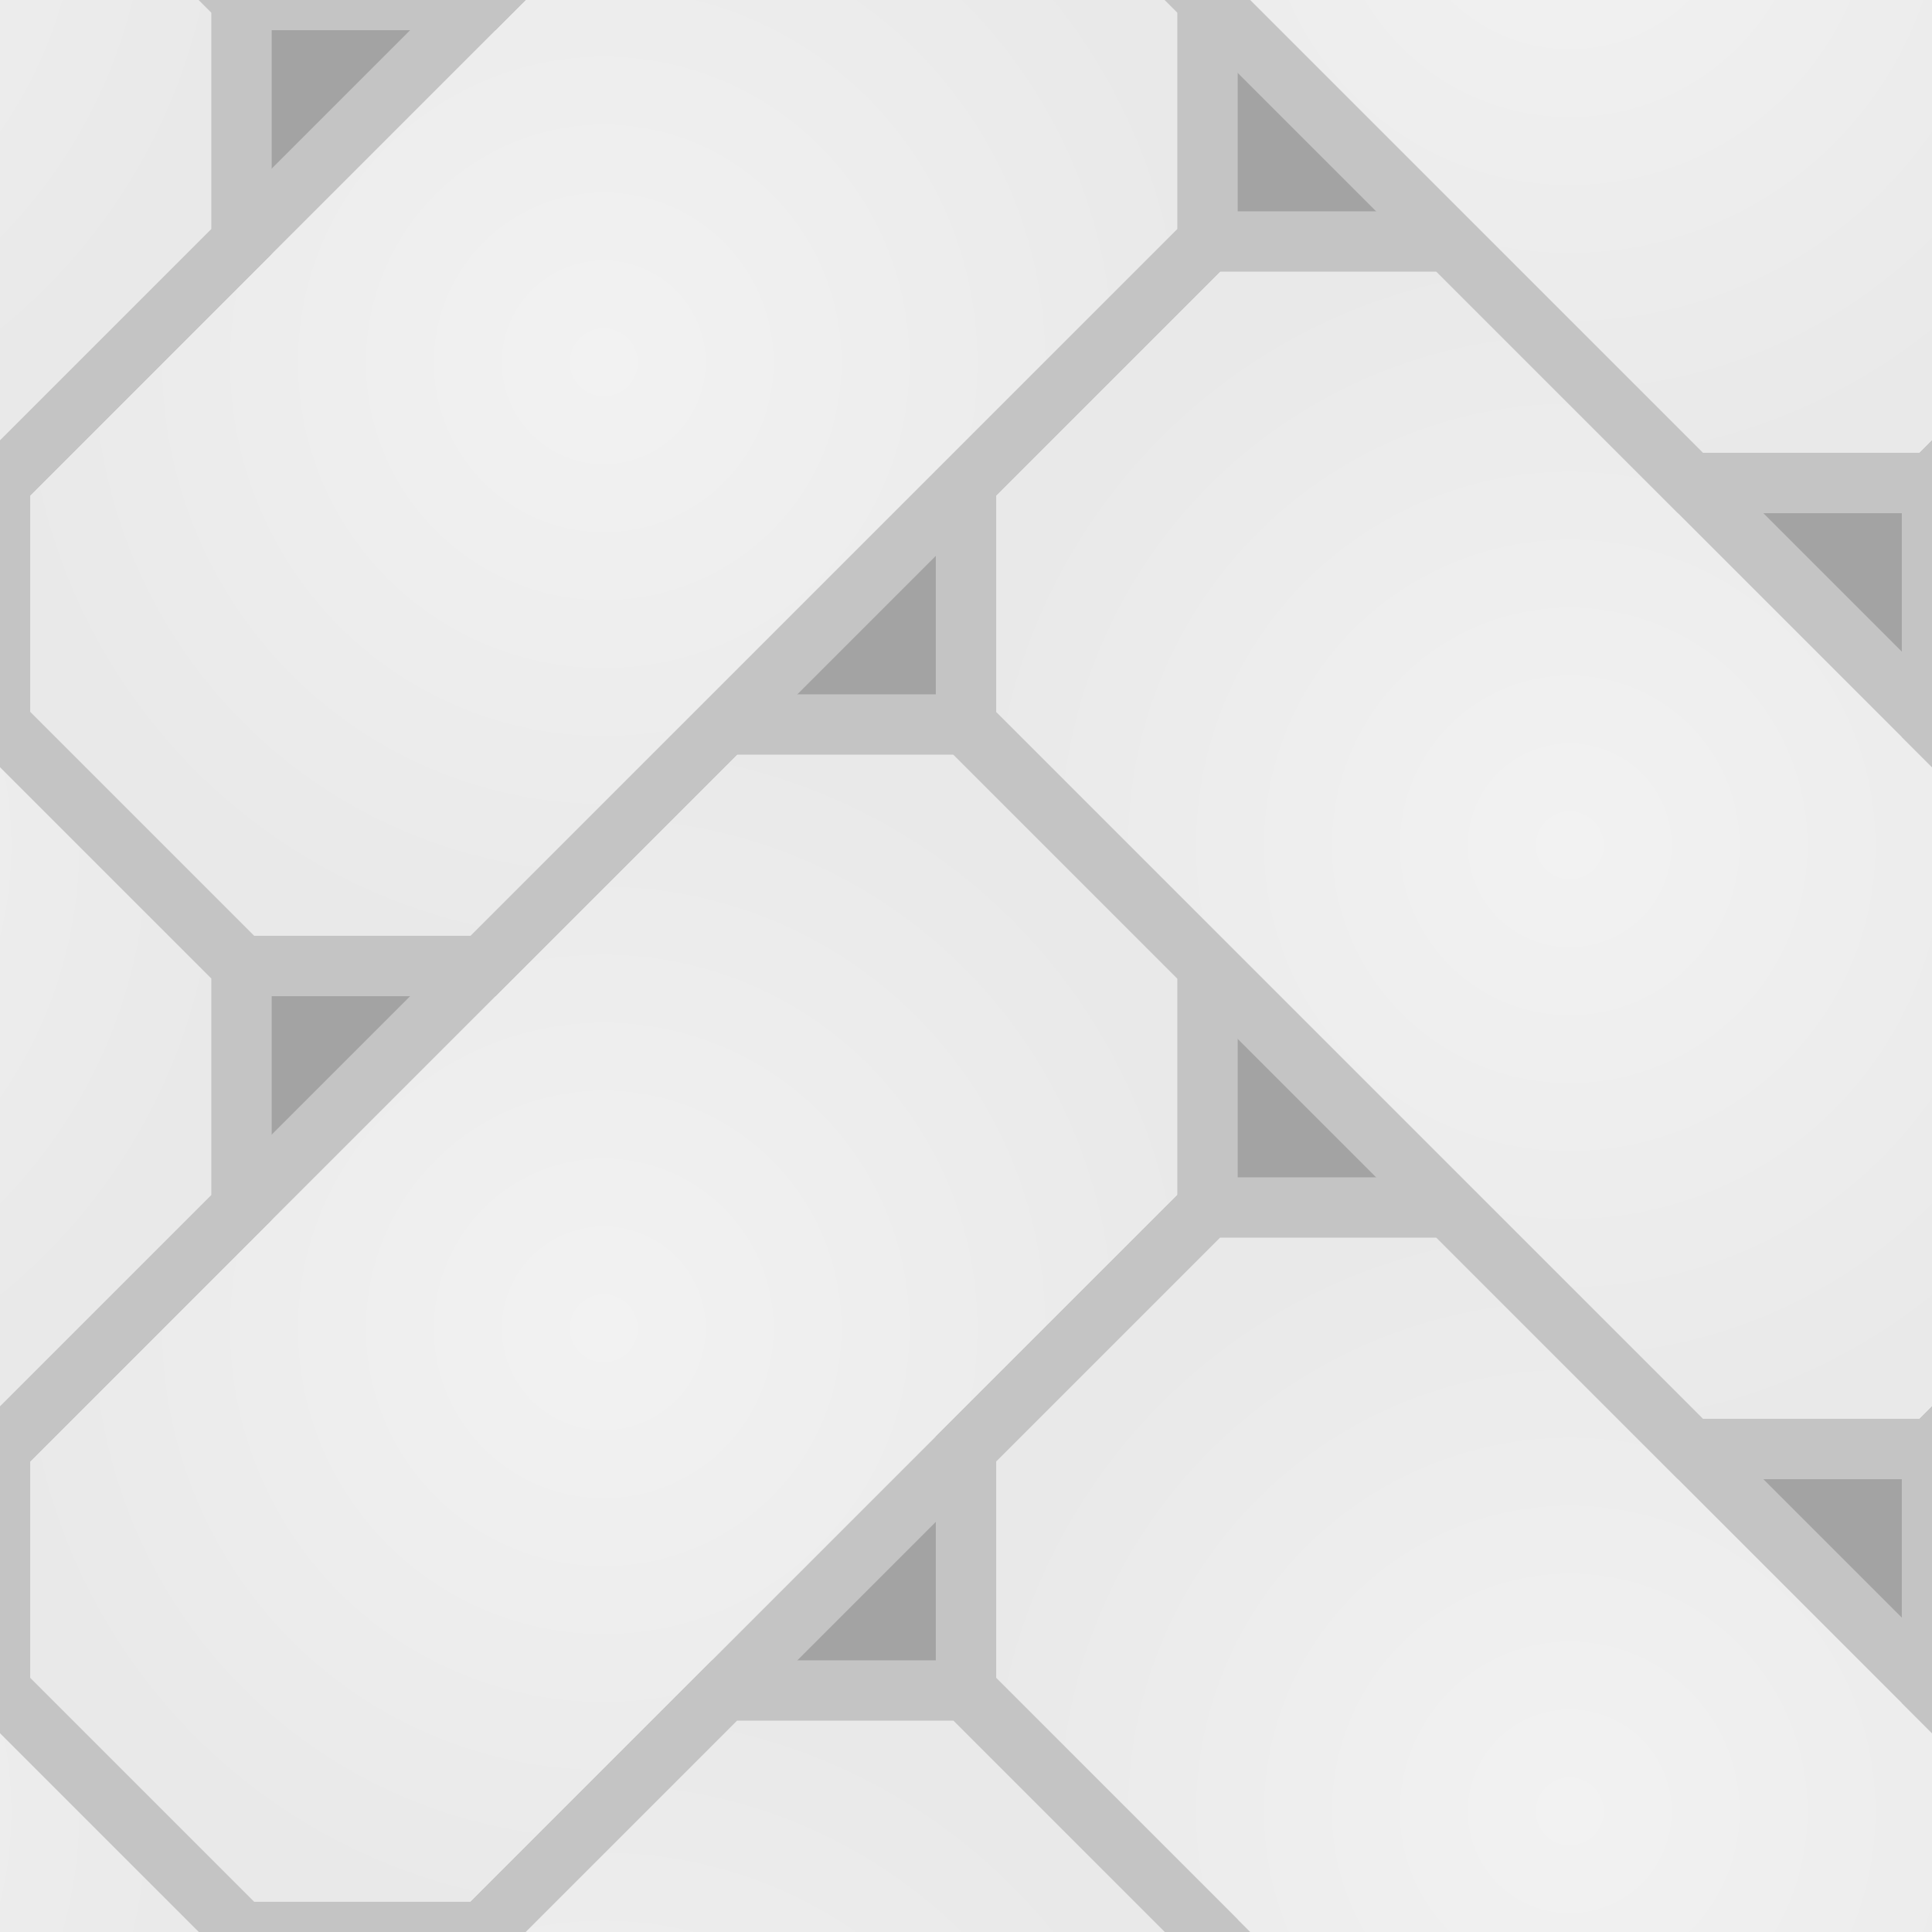<?xml version="1.0" encoding="UTF-8" standalone="no"?>
<!-- Created with Inkscape (http://www.inkscape.org/) -->

<svg
   xmlns:dc="http://purl.org/dc/elements/1.1/"
   xmlns:cc="http://creativecommons.org/ns#"
   xmlns:rdf="http://www.w3.org/1999/02/22-rdf-syntax-ns#"
   xmlns:svg="http://www.w3.org/2000/svg"
   xmlns="http://www.w3.org/2000/svg"
   xmlns:xlink="http://www.w3.org/1999/xlink"
   xmlns:sodipodi="http://sodipodi.sourceforge.net/DTD/sodipodi-0.dtd"
   xmlns:inkscape="http://www.inkscape.org/namespaces/inkscape"
   width="128"
   height="128"
   viewBox="0 0 128 128"
   id="svg2"
   version="1.1"
   inkscape:version="0.91 r13725"
   sodipodi:docname="cobblestone_overlay.svg">
  <defs
     id="defs4">
    <linearGradient
       inkscape:collect="always"
       id="linearGradient4163">
      <stop
         style="stop-color:#f2f2f2;stop-opacity:1"
         offset="0"
         id="stop4165" />
      <stop
         style="stop-color:#e9e9e9;stop-opacity:1"
         offset="1"
         id="stop4167" />
    </linearGradient>
    <radialGradient
       inkscape:collect="always"
       xlink:href="#linearGradient4163"
       id="radialGradient4183-0-3-4"
       cx="40"
       cy="1012.362"
       fx="40"
       fy="1012.362"
       r="40.5"
       gradientTransform="translate(0,-5.2e-4)"
       gradientUnits="userSpaceOnUse" />
    <radialGradient
       inkscape:collect="always"
       xlink:href="#linearGradient4163"
       id="radialGradient4183-0-3-4-2"
       cx="40"
       cy="1012.362"
       fx="40"
       fy="1012.362"
       r="40.5"
       gradientTransform="matrix(-1,0,0,1,144,31.999)"
       gradientUnits="userSpaceOnUse" />
    <radialGradient
       inkscape:collect="always"
       xlink:href="#linearGradient4163"
       id="radialGradient4183-0-3-4-2-2"
       cx="40"
       cy="1012.362"
       fx="40"
       fy="1012.362"
       r="40.5"
       gradientTransform="matrix(-1,0,0,1,144,-32.001)"
       gradientUnits="userSpaceOnUse" />
    <radialGradient
       inkscape:collect="always"
       xlink:href="#linearGradient4163"
       id="radialGradient4183-0-3-4-8"
       cx="40"
       cy="1012.362"
       fx="40"
       fy="1012.362"
       r="40.5"
       gradientTransform="translate(0,-64.001)"
       gradientUnits="userSpaceOnUse" />
    <radialGradient
       inkscape:collect="always"
       xlink:href="#linearGradient4163"
       id="radialGradient4183-0-3-4-0"
       cx="40"
       cy="1012.362"
       fx="40"
       fy="1012.362"
       r="40.5"
       gradientTransform="translate(0,63.999)"
       gradientUnits="userSpaceOnUse" />
    <radialGradient
       inkscape:collect="always"
       xlink:href="#linearGradient4163"
       id="radialGradient4183-0-3-4-2-2-6"
       cx="40"
       cy="1012.362"
       fx="40"
       fy="1012.362"
       r="40.5"
       gradientTransform="matrix(-1,0,0,1,144,-96.001)"
       gradientUnits="userSpaceOnUse" />
    <radialGradient
       inkscape:collect="always"
       xlink:href="#linearGradient4163"
       id="radialGradient4183-0-3-4-8-2"
       cx="40"
       cy="1012.362"
       fx="40"
       fy="1012.362"
       r="40.5"
       gradientTransform="translate(128,-64.001)"
       gradientUnits="userSpaceOnUse" />
    <radialGradient
       inkscape:collect="always"
       xlink:href="#linearGradient4163"
       id="radialGradient4183-0-3-4-8-2-0"
       cx="40"
       cy="1012.362"
       fx="40"
       fy="1012.362"
       r="40.5"
       gradientTransform="translate(128,-5.2e-4)"
       gradientUnits="userSpaceOnUse" />
    <radialGradient
       inkscape:collect="always"
       xlink:href="#linearGradient4163"
       id="radialGradient4183-0-3-4-2-2-6-5"
       cx="40"
       cy="1012.362"
       fx="40"
       fy="1012.362"
       r="40.5"
       gradientTransform="matrix(-1,0,0,1,16,-96.001)"
       gradientUnits="userSpaceOnUse" />
    <radialGradient
       inkscape:collect="always"
       xlink:href="#linearGradient4163"
       id="radialGradient4183-0-3-4-2-2-6-5-5"
       cx="40"
       cy="1012.362"
       fx="40"
       fy="1012.362"
       r="40.5"
       gradientTransform="matrix(-1,0,0,1,16,-32.001)"
       gradientUnits="userSpaceOnUse" />
    <radialGradient
       inkscape:collect="always"
       xlink:href="#linearGradient4163"
       id="radialGradient4183-0-3-4-2-2-6-5-5-1"
       cx="40"
       cy="1012.362"
       fx="40"
       fy="1012.362"
       r="40.5"
       gradientTransform="matrix(-1,0,0,1,16,31.999)"
       gradientUnits="userSpaceOnUse" />
    <radialGradient
       inkscape:collect="always"
       xlink:href="#linearGradient4163"
       id="radialGradient4183-0-3-4-8-3"
       cx="40"
       cy="1012.362"
       fx="40"
       fy="1012.362"
       r="40.5"
       gradientTransform="translate(0,-128.001)"
       gradientUnits="userSpaceOnUse" />
  </defs>
  <sodipodi:namedview
     id="base"
     pagecolor="#ffffff"
     bordercolor="#666666"
     borderopacity="1.0"
     inkscape:pageopacity="0.0"
     inkscape:pageshadow="2"
     inkscape:zoom="3.959798"
     inkscape:cx="-46.396256"
     inkscape:cy="46.110894"
     inkscape:document-units="px"
     inkscape:current-layer="layer1"
     showgrid="true"
     units="px"
     inkscape:window-width="3840"
     inkscape:window-height="2018"
     inkscape:window-x="0"
     inkscape:window-y="86"
     inkscape:window-maximized="1"
     inkscape:snap-bbox="true"
     inkscape:bbox-paths="true"
     inkscape:bbox-nodes="true"
     inkscape:snap-bbox-edge-midpoints="true"
     inkscape:snap-bbox-midpoints="true"
     inkscape:snap-object-midpoints="true"
     inkscape:snap-others="false"
     inkscape:snap-intersection-paths="false"
     inkscape:object-nodes="true">
    <inkscape:grid
       type="xygrid"
       id="grid4136"
       empspacing="4"
       dotted="false" />
  </sodipodi:namedview>
  <g
     inkscape:label="Layer 1"
     inkscape:groupmode="layer"
     id="layer1"
     transform="translate(0,-924.362)"
     style="display:inline">
    <rect
       style="opacity:1;fill:#a3a3a3;fill-opacity:1;stroke:none;stroke-width:4;stroke-linecap:square;stroke-linejoin:miter;stroke-miterlimit:4;stroke-dasharray:none;stroke-opacity:1"
       id="rect5992"
       width="128"
       height="128"
       x="0"
       y="0"
       transform="translate(0,924.362)" />
    <path
       style="display:inline;fill:url(#radialGradient4183-0-3-4);fill-opacity:1.0;fill-rule:evenodd;stroke:#c4c4c4;stroke-width:4;stroke-linecap:butt;stroke-linejoin:miter;stroke-miterlimit:4;stroke-dasharray:none;stroke-opacity:1"
       d="m 0,1036.362 16,16 16,0 48,-48 0,-16 -16,-16 -16,0 -48,48 z"
       id="path4175-0-4-4"
       inkscape:connector-curvature="0" />
    <path
       style="display:inline;fill:url(#radialGradient4183-0-3-4-2);fill-opacity:1.0;fill-rule:evenodd;stroke:#c4c4c4;stroke-width:4;stroke-linecap:butt;stroke-linejoin:miter;stroke-miterlimit:4;stroke-dasharray:none;stroke-opacity:1"
       d="m 144,1068.362 -16,16 -16,0 -48,-48 0,-16 16,-16 16,0 48,48 z"
       id="path4175-0-4-4-1"
       inkscape:connector-curvature="0" />
    <path
       style="display:inline;fill:url(#radialGradient4183-0-3-4-2-2);fill-opacity:1.0;fill-rule:evenodd;stroke:#c4c4c4;stroke-width:4;stroke-linecap:butt;stroke-linejoin:miter;stroke-miterlimit:4;stroke-dasharray:none;stroke-opacity:1"
       d="m 144,1004.362 -16,16 -16,0 -48,-48 0,-16 16,-16 16,0 48,48 z"
       id="path4175-0-4-4-1-4"
       inkscape:connector-curvature="0" />
    <path
       style="display:inline;fill:url(#radialGradient4183-0-3-4-8);fill-opacity:1.0;fill-rule:evenodd;stroke:#c4c4c4;stroke-width:4;stroke-linecap:butt;stroke-linejoin:miter;stroke-miterlimit:4;stroke-dasharray:none;stroke-opacity:1"
       d="m 0,972.362 16,16 16,0 48,-48 0,-16 -16,-16 -16,0 -48,48 z"
       id="path4175-0-4-4-4"
       inkscape:connector-curvature="0" />
    <path
       style="display:inline;fill:url(#radialGradient4183-0-3-4-0);fill-opacity:1.0;fill-rule:evenodd;stroke:#c4c4c4;stroke-width:4;stroke-linecap:butt;stroke-linejoin:miter;stroke-miterlimit:4;stroke-dasharray:none;stroke-opacity:1"
       d="m 0,1100.362 16,16 16,0 48,-48 0,-16 -16,-16 -16,0 -48,48 z"
       id="path4175-0-4-4-9"
       inkscape:connector-curvature="0" />
    <path
       style="display:inline;fill:url(#radialGradient4183-0-3-4-2-2-6);fill-opacity:1.0;fill-rule:evenodd;stroke:#c4c4c4;stroke-width:4;stroke-linecap:butt;stroke-linejoin:miter;stroke-miterlimit:4;stroke-dasharray:none;stroke-opacity:1"
       d="m 144,940.362 -16,16 -16,0 -48,-48 0,-16 16,-16 16,0 48,48 z"
       id="path4175-0-4-4-1-4-3"
       inkscape:connector-curvature="0" />
    <path
       style="display:inline;fill:url(#radialGradient4183-0-3-4-8-2);fill-opacity:1.0;fill-rule:evenodd;stroke:#c4c4c4;stroke-width:4;stroke-linecap:butt;stroke-linejoin:miter;stroke-miterlimit:4;stroke-dasharray:none;stroke-opacity:1"
       d="m 128,972.362 16,16 16,0 48,-48 0,-16 -16,-16 -16,0 -48,48 z"
       id="path4175-0-4-4-4-3"
       inkscape:connector-curvature="0" />
    <path
       style="display:inline;fill:url(#radialGradient4183-0-3-4-8-2-0);fill-opacity:1.0;fill-rule:evenodd;stroke:#c4c4c4;stroke-width:4;stroke-linecap:butt;stroke-linejoin:miter;stroke-miterlimit:4;stroke-dasharray:none;stroke-opacity:1"
       d="m 128,1036.362 16,16 16,0 48,-48 0,-16 -16,-16 -16,0 -48,48 z"
       id="path4175-0-4-4-4-3-7"
       inkscape:connector-curvature="0" />
    <path
       style="display:inline;fill:url(#radialGradient4183-0-3-4-2-2-6-5);fill-opacity:1.0;fill-rule:evenodd;stroke:#c4c4c4;stroke-width:4;stroke-linecap:butt;stroke-linejoin:miter;stroke-miterlimit:4;stroke-dasharray:none;stroke-opacity:1"
       d="m 16,940.362 -16,16 -16,0 -48,-48 0,-16 16,-16 16,0 48,48 z"
       id="path4175-0-4-4-1-4-3-3"
       inkscape:connector-curvature="0" />
    <path
       style="display:inline;fill:url(#radialGradient4183-0-3-4-2-2-6-5-5);fill-opacity:1.0;fill-rule:evenodd;stroke:#c4c4c4;stroke-width:4;stroke-linecap:butt;stroke-linejoin:miter;stroke-miterlimit:4;stroke-dasharray:none;stroke-opacity:1"
       d="m 16,1004.362 -16,16 -16,0 -48,-48 0,-16 16,-16 16,0 48,48 z"
       id="path4175-0-4-4-1-4-3-3-0"
       inkscape:connector-curvature="0" />
    <path
       style="display:inline;fill:url(#radialGradient4183-0-3-4-2-2-6-5-5-1);fill-opacity:1.0;fill-rule:evenodd;stroke:#c4c4c4;stroke-width:4;stroke-linecap:butt;stroke-linejoin:miter;stroke-miterlimit:4;stroke-dasharray:none;stroke-opacity:1"
       d="m 16,1068.362 -16,16 -16,0 -48,-48 0,-16 16,-16 16,0 48,48 z"
       id="path4175-0-4-4-1-4-3-3-0-6"
       inkscape:connector-curvature="0" />
    <path
       style="display:inline;fill:url(#radialGradient4183-0-3-4-8-3);fill-opacity:1;fill-rule:evenodd;stroke:#c4c4c4;stroke-width:4;stroke-linecap:butt;stroke-linejoin:miter;stroke-miterlimit:4;stroke-dasharray:none;stroke-opacity:1"
       d="m 0,908.362 16,16 16,0 48,-48 0,-16 -16,-16 -16,0 -48,48 z"
       id="path4175-0-4-4-4-8"
       inkscape:connector-curvature="0" />
  </g>
</svg>
